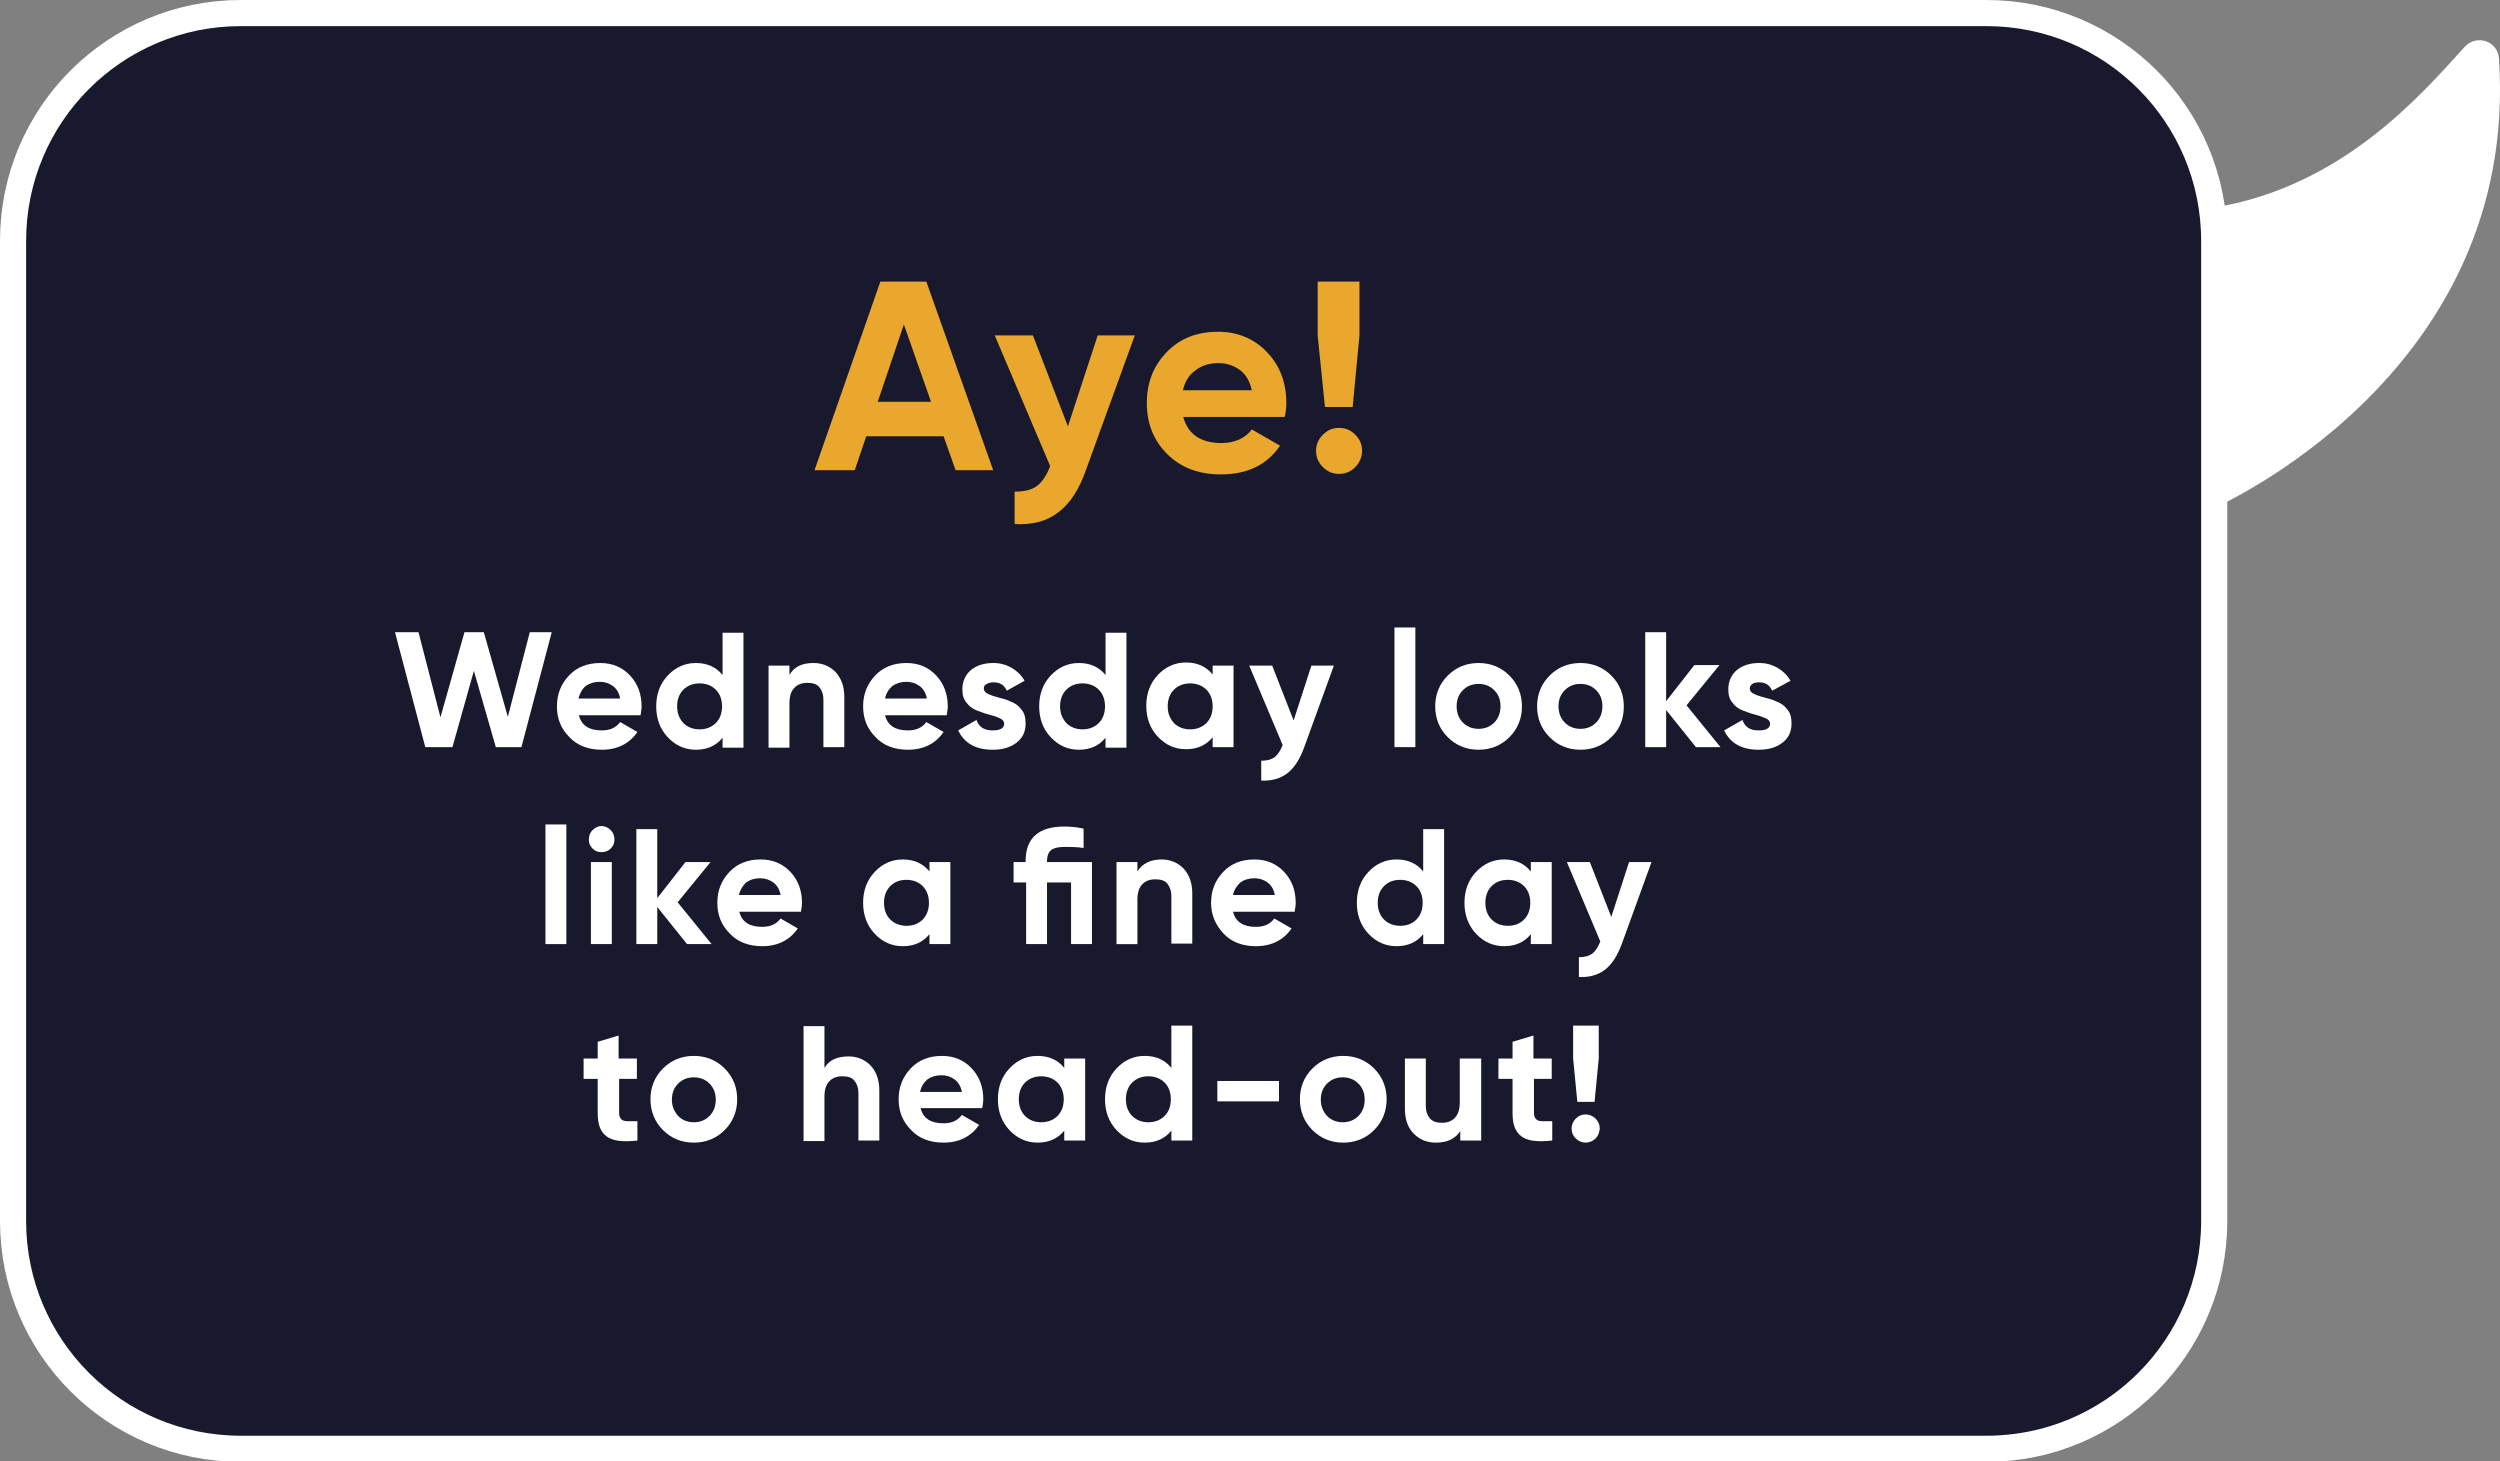 <?xml version="1.0" encoding="utf-8"?>
<!-- Generator: Adobe Illustrator 26.3.1, SVG Export Plug-In . SVG Version: 6.00 Build 0)  -->
<svg version="1.1" id="Layer_1" xmlns="http://www.w3.org/2000/svg" xmlns:xlink="http://www.w3.org/1999/xlink" x="0px" y="0px"
	 viewBox="0 0 478.5 279.7" style="enable-background:new 0 0 478.5 279.7;" xml:space="preserve">
<rect x="0" y="0" width="478.5" height="279.7" fill="#808080" stroke="none"/>
<style type="text/css">
	.st0{fill:#19192D;stroke:#FFFFFF;stroke-width:5;stroke-miterlimit:10;}
	.st1{enable-background:new    ;}
	.st2{fill:#FFFFFF;}
	.st3{fill:#E9A72D;}
</style>
<g id="a">
</g>
<g id="b">
	<g id="c">
		<g>
			<path class="st0" d="M46.1,2.5h334.1c24.1,0,43.6,19.5,43.6,43.6v187.6c0,24.1-19.5,43.6-43.6,43.6H46.1
				c-24.1,0-43.6-19.5-43.6-43.6V46.1C2.5,22,22,2.5,46.1,2.5z"/>
			<g class="st1">
				<path class="st2" d="M81.4,143l-5.8-22h4.5l4.2,16.3l4.6-16.3h3.7l4.6,16.2l4.2-16.2h4.2l-5.8,22h-4.9l-4.2-14.6L86.6,143H81.4z
					"/>
			</g>
			<g class="st1">
				<path class="st2" d="M110.8,136.9c0.5,2,2,2.9,4.4,2.9c1.5,0,2.7-0.5,3.5-1.6l3.3,1.9c-1.5,2.2-3.8,3.4-6.8,3.4
					c-2.6,0-4.7-0.8-6.2-2.4c-1.6-1.6-2.4-3.5-2.4-5.9c0-2.4,0.8-4.3,2.3-5.9c1.5-1.6,3.5-2.4,6-2.4c2.3,0,4.2,0.8,5.7,2.4
					c1.5,1.6,2.2,3.6,2.2,5.9c0,0.5-0.1,1.1-0.2,1.7H110.8z M110.7,133.7h8c-0.2-1.1-0.7-1.9-1.4-2.4c-0.7-0.5-1.5-0.8-2.5-0.8
					c-1.1,0-2,0.3-2.7,0.8C111.4,131.9,111,132.7,110.7,133.7z"/>
			</g>
			<g class="st1">
				<path class="st2" d="M138.3,121.1h4v22h-4v-1.9c-1.2,1.5-2.9,2.3-5.1,2.3c-2.1,0-3.9-0.8-5.4-2.4s-2.2-3.6-2.2-5.9
					s0.7-4.3,2.2-5.9c1.5-1.6,3.3-2.4,5.4-2.4c2.2,0,3.9,0.8,5.1,2.3V121.1z M130.8,138.4c0.8,0.8,1.9,1.2,3.1,1.2s2.3-0.4,3.1-1.2
					c0.8-0.8,1.2-1.9,1.2-3.2s-0.4-2.4-1.2-3.2c-0.8-0.8-1.9-1.2-3.1-1.2s-2.3,0.4-3.1,1.2c-0.8,0.8-1.2,1.9-1.2,3.2
					S130,137.5,130.8,138.4z"/>
				<path class="st2" d="M155.7,126.9c1.7,0,3.1,0.6,4.2,1.7c1.1,1.2,1.7,2.7,1.7,4.8v9.6h-4v-9.1c0-1-0.3-1.8-0.8-2.4
					s-1.3-0.8-2.3-0.8c-1,0-1.9,0.3-2.5,1c-0.6,0.6-0.9,1.6-0.9,2.9v8.5h-4v-15.7h4v1.8C152,127.6,153.5,126.9,155.7,126.9z"/>
			</g>
			<g class="st1">
				<path class="st2" d="M169.4,136.9c0.5,2,2,2.9,4.4,2.9c1.5,0,2.7-0.5,3.5-1.6l3.3,1.9c-1.5,2.2-3.8,3.4-6.8,3.4
					c-2.6,0-4.7-0.8-6.2-2.4c-1.6-1.6-2.4-3.5-2.4-5.9c0-2.4,0.8-4.3,2.3-5.9c1.5-1.6,3.5-2.4,6-2.4c2.3,0,4.2,0.8,5.7,2.4
					c1.5,1.6,2.2,3.6,2.2,5.9c0,0.5-0.1,1.1-0.2,1.7H169.4z M169.4,133.7h8c-0.2-1.1-0.7-1.9-1.4-2.4c-0.7-0.5-1.5-0.8-2.5-0.8
					c-1.1,0-2,0.3-2.7,0.8C170.1,131.9,169.6,132.7,169.4,133.7z"/>
			</g>
			<g class="st1">
				<path class="st2" d="M188.3,131.8c0,0.4,0.3,0.8,0.8,1c0.6,0.3,1.2,0.5,2,0.7c0.8,0.2,1.6,0.4,2.4,0.8c0.8,0.3,1.5,0.8,2,1.5
					c0.6,0.7,0.8,1.6,0.8,2.7c0,1.6-0.6,2.8-1.8,3.7s-2.7,1.3-4.5,1.3c-3.2,0-5.4-1.2-6.6-3.7l3.5-2c0.5,1.4,1.5,2,3.1,2
					c1.4,0,2.2-0.4,2.2-1.3c0-0.4-0.3-0.8-0.8-1c-0.6-0.3-1.2-0.5-2-0.7c-0.8-0.2-1.6-0.5-2.4-0.8c-0.8-0.3-1.5-0.8-2-1.5
					c-0.6-0.7-0.8-1.5-0.8-2.6c0-1.5,0.6-2.8,1.7-3.7c1.1-0.9,2.6-1.3,4.2-1.3c1.3,0,2.4,0.3,3.5,0.9c1,0.6,1.9,1.4,2.5,2.5
					l-3.4,1.9c-0.5-1.1-1.3-1.6-2.5-1.6c-0.5,0-1,0.1-1.3,0.3C188.4,131.1,188.3,131.4,188.3,131.8z"/>
			</g>
			<g class="st1">
				<path class="st2" d="M211.6,121.1h4v22h-4v-1.9c-1.2,1.5-2.9,2.3-5.1,2.3c-2.1,0-3.9-0.8-5.4-2.4s-2.2-3.6-2.2-5.9
					s0.7-4.3,2.2-5.9c1.5-1.6,3.3-2.4,5.4-2.4c2.2,0,3.9,0.8,5.1,2.3V121.1z M204.1,138.4c0.8,0.8,1.9,1.2,3.1,1.2s2.3-0.4,3.1-1.2
					c0.8-0.8,1.2-1.9,1.2-3.2s-0.4-2.4-1.2-3.2c-0.8-0.8-1.9-1.2-3.1-1.2s-2.3,0.4-3.1,1.2c-0.8,0.8-1.2,1.9-1.2,3.2
					S203.3,137.5,204.1,138.4z"/>
				<path class="st2" d="M232.1,127.4h4V143h-4v-1.9c-1.2,1.5-2.9,2.3-5.1,2.3c-2.1,0-3.9-0.8-5.4-2.4c-1.5-1.6-2.2-3.6-2.2-5.9
					s0.7-4.3,2.2-5.9c1.5-1.6,3.3-2.4,5.4-2.4c2.2,0,3.9,0.8,5.1,2.3V127.4z M224.7,138.4c0.8,0.8,1.9,1.2,3.1,1.2s2.3-0.4,3.1-1.2
					c0.8-0.8,1.2-1.9,1.2-3.2s-0.4-2.4-1.2-3.2c-0.8-0.8-1.9-1.2-3.1-1.2s-2.3,0.4-3.1,1.2c-0.8,0.8-1.2,1.9-1.2,3.2
					S223.9,137.5,224.7,138.4z"/>
				<path class="st2" d="M251,127.4h4.3l-5.7,15.7c-0.8,2.2-1.9,3.9-3.2,4.9c-1.3,1-3,1.5-5,1.4v-3.8c1.1,0,1.9-0.2,2.6-0.7
					c0.6-0.5,1.1-1.3,1.5-2.3l-6.4-15.2h4.4l4.1,10.5L251,127.4z"/>
				<path class="st2" d="M266.9,143v-22.9h4V143H266.9z"/>
				<path class="st2" d="M288.9,141.1c-1.6,1.6-3.6,2.4-5.9,2.4c-2.3,0-4.3-0.8-5.9-2.4s-2.4-3.6-2.4-5.9s0.8-4.3,2.4-5.9
					c1.6-1.6,3.6-2.4,5.9-2.4c2.3,0,4.3,0.8,5.9,2.4c1.6,1.6,2.4,3.6,2.4,5.9S290.5,139.5,288.9,141.1z M280,138.3
					c0.8,0.8,1.8,1.2,3,1.2s2.2-0.4,3-1.2s1.2-1.9,1.2-3.1c0-1.3-0.4-2.3-1.2-3.1s-1.8-1.2-3-1.2s-2.2,0.4-3,1.2s-1.2,1.8-1.2,3.1
					C278.8,136.4,279.2,137.5,280,138.3z"/>
				<path class="st2" d="M308.4,141.1c-1.6,1.6-3.6,2.4-5.9,2.4c-2.3,0-4.3-0.8-5.9-2.4s-2.4-3.6-2.4-5.9s0.8-4.3,2.4-5.9
					c1.6-1.6,3.6-2.4,5.9-2.4c2.3,0,4.3,0.8,5.9,2.4c1.6,1.6,2.4,3.6,2.4,5.9S310.1,139.5,308.4,141.1z M299.5,138.3
					c0.8,0.8,1.8,1.2,3,1.2s2.2-0.4,3-1.2s1.2-1.9,1.2-3.1c0-1.3-0.4-2.3-1.2-3.1s-1.8-1.2-3-1.2s-2.2,0.4-3,1.2s-1.2,1.8-1.2,3.1
					C298.3,136.4,298.7,137.5,299.5,138.3z"/>
			</g>
			<g class="st1">
				<path class="st2" d="M329.3,143h-4.7l-5.7-7.1v7.1h-4v-22h4v13.2l5.4-6.9h4.8l-6.3,7.7L329.3,143z"/>
			</g>
			<g class="st1">
				<path class="st2" d="M334.9,131.8c0,0.4,0.3,0.8,0.8,1c0.6,0.3,1.2,0.5,2,0.7c0.8,0.2,1.6,0.4,2.4,0.8c0.8,0.3,1.5,0.8,2,1.5
					c0.6,0.7,0.8,1.6,0.8,2.7c0,1.6-0.6,2.8-1.8,3.7s-2.7,1.3-4.5,1.3c-3.2,0-5.4-1.2-6.6-3.7l3.5-2c0.5,1.4,1.5,2,3.1,2
					c1.4,0,2.2-0.4,2.2-1.3c0-0.4-0.3-0.8-0.8-1s-1.2-0.5-2-0.7c-0.8-0.2-1.6-0.5-2.4-0.8c-0.8-0.3-1.5-0.8-2-1.5
					c-0.6-0.7-0.8-1.5-0.8-2.6c0-1.5,0.6-2.8,1.7-3.7s2.6-1.3,4.2-1.3c1.3,0,2.4,0.3,3.5,0.9c1,0.6,1.9,1.4,2.5,2.5l-3.5,1.9
					c-0.5-1.1-1.3-1.6-2.5-1.6c-0.5,0-1,0.1-1.3,0.3C335.1,131.1,334.9,131.4,334.9,131.8z"/>
			</g>
			<g class="st1">
				<path class="st2" d="M104.4,180.7v-22.9h4v22.9H104.4z"/>
				<path class="st2" d="M115.1,163.1c-0.7,0-1.2-0.2-1.7-0.7c-0.5-0.5-0.7-1.1-0.7-1.7s0.2-1.3,0.7-1.8s1.1-0.8,1.7-0.8
					c0.7,0,1.3,0.3,1.8,0.8s0.7,1.1,0.7,1.8s-0.2,1.2-0.7,1.7C116.4,162.9,115.8,163.1,115.1,163.1z M113.1,180.7V165h4v15.7H113.1z
					"/>
			</g>
			<g class="st1">
				<path class="st2" d="M136.2,180.7h-4.7l-5.7-7.1v7.1h-4v-22h4v13.2l5.4-6.9h4.8l-6.3,7.7L136.2,180.7z"/>
			</g>
			<g class="st1">
				<path class="st2" d="M141.5,174.5c0.5,2,2,2.9,4.4,2.9c1.5,0,2.7-0.5,3.5-1.6l3.3,1.9c-1.5,2.2-3.8,3.4-6.8,3.4
					c-2.6,0-4.7-0.8-6.2-2.4c-1.6-1.6-2.4-3.5-2.4-5.9c0-2.4,0.8-4.3,2.3-5.9c1.5-1.6,3.5-2.4,6-2.4c2.3,0,4.2,0.8,5.7,2.4
					s2.2,3.6,2.2,5.9c0,0.5-0.1,1.1-0.2,1.7H141.5z M141.4,171.3h8c-0.2-1.1-0.7-1.9-1.4-2.4c-0.7-0.5-1.5-0.8-2.5-0.8
					c-1.1,0-2,0.3-2.7,0.8C142.1,169.6,141.7,170.3,141.4,171.3z"/>
				<path class="st2" d="M177.9,165h4v15.7h-4v-1.9c-1.2,1.5-2.9,2.3-5.1,2.3c-2.1,0-3.9-0.8-5.4-2.4c-1.5-1.6-2.2-3.6-2.2-5.9
					s0.7-4.3,2.2-5.9c1.5-1.6,3.3-2.4,5.4-2.4c2.2,0,3.9,0.8,5.1,2.3V165z M170.4,176c0.8,0.8,1.9,1.2,3.1,1.2
					c1.3,0,2.3-0.4,3.1-1.2c0.8-0.8,1.2-1.9,1.2-3.2s-0.4-2.4-1.2-3.2c-0.8-0.8-1.9-1.2-3.1-1.2c-1.3,0-2.3,0.4-3.1,1.2
					c-0.8,0.8-1.2,1.9-1.2,3.2S169.6,175.2,170.4,176z"/>
				<path class="st2" d="M209,165v15.7h-4v-11.8h-4.6v11.8h-4v-11.8H194V165h2.3v-0.2c0-4.4,2.5-6.6,7.4-6.6c1.1,0,2.3,0.1,3.7,0.4
					v3.7c-1.4-0.2-2.6-0.2-3.7-0.2c-1.1,0-2,0.2-2.5,0.6s-0.8,1.1-0.8,2.1v0.2H209z"/>
				<path class="st2" d="M222.3,164.5c1.7,0,3.1,0.6,4.2,1.7c1.1,1.2,1.7,2.7,1.7,4.8v9.6h-4v-9.1c0-1-0.3-1.8-0.8-2.4
					s-1.3-0.8-2.3-0.8c-1,0-1.9,0.3-2.5,1c-0.6,0.6-0.9,1.6-0.9,2.9v8.5h-4V165h4v1.8C218.6,165.3,220.2,164.5,222.3,164.5z"/>
				<path class="st2" d="M236,174.5c0.5,2,2,2.9,4.4,2.9c1.5,0,2.7-0.5,3.5-1.6l3.3,1.9c-1.5,2.2-3.8,3.4-6.8,3.4
					c-2.6,0-4.7-0.8-6.2-2.4s-2.4-3.5-2.4-5.9c0-2.4,0.8-4.3,2.3-5.9c1.5-1.6,3.5-2.4,6-2.4c2.3,0,4.2,0.8,5.7,2.4
					c1.5,1.6,2.2,3.6,2.2,5.9c0,0.5-0.1,1.1-0.2,1.7H236z M236,171.3h8c-0.2-1.1-0.7-1.9-1.4-2.4s-1.5-0.8-2.5-0.8
					c-1.1,0-2,0.3-2.7,0.8C236.7,169.6,236.2,170.3,236,171.3z"/>
				<path class="st2" d="M272.4,158.7h4v22h-4v-1.9c-1.2,1.5-2.9,2.3-5.1,2.3c-2.1,0-3.9-0.8-5.4-2.4c-1.5-1.6-2.2-3.6-2.2-5.9
					s0.7-4.3,2.2-5.9c1.5-1.6,3.3-2.4,5.4-2.4c2.2,0,3.9,0.8,5.1,2.3V158.7z M264.9,176c0.8,0.8,1.9,1.2,3.1,1.2
					c1.3,0,2.3-0.4,3.1-1.2c0.8-0.8,1.2-1.9,1.2-3.2s-0.4-2.4-1.2-3.2c-0.8-0.8-1.9-1.2-3.1-1.2c-1.3,0-2.3,0.4-3.1,1.2
					c-0.8,0.8-1.2,1.9-1.2,3.2S264.1,175.2,264.9,176z"/>
				<path class="st2" d="M293,165h4v15.7h-4v-1.9c-1.2,1.5-2.9,2.3-5.1,2.3c-2.1,0-3.9-0.8-5.4-2.4c-1.5-1.6-2.2-3.6-2.2-5.9
					s0.7-4.3,2.2-5.9c1.5-1.6,3.3-2.4,5.4-2.4c2.2,0,3.9,0.8,5.1,2.3V165z M285.5,176c0.8,0.8,1.9,1.2,3.1,1.2
					c1.3,0,2.3-0.4,3.1-1.2c0.8-0.8,1.2-1.9,1.2-3.2s-0.4-2.4-1.2-3.2c-0.8-0.8-1.9-1.2-3.1-1.2c-1.3,0-2.3,0.4-3.1,1.2
					c-0.8,0.8-1.2,1.9-1.2,3.2S284.7,175.2,285.5,176z"/>
				<path class="st2" d="M311.8,165h4.3l-5.7,15.7c-0.8,2.2-1.9,3.9-3.2,4.9c-1.3,1-3,1.5-5,1.4v-3.8c1.1,0,1.9-0.2,2.6-0.7
					c0.6-0.5,1.1-1.3,1.5-2.3l-6.4-15.2h4.4l4.1,10.5L311.8,165z"/>
			</g>
			<g class="st1">
				<path class="st2" d="M122,206.5h-3.5v6.5c0,0.5,0.1,0.9,0.4,1.2c0.3,0.3,0.7,0.4,1.2,0.4c0.5,0,1.2,0,1.9,0v3.7
					c-2.8,0.3-4.7,0.1-5.9-0.8s-1.7-2.3-1.7-4.5v-6.5h-2.7v-3.9h2.7v-3.2l4-1.2v4.4h3.5V206.5z"/>
			</g>
			<g class="st1">
				<path class="st2" d="M138.7,216.3c-1.6,1.6-3.6,2.4-5.9,2.4s-4.3-0.8-5.9-2.4c-1.6-1.6-2.4-3.6-2.4-5.9s0.8-4.3,2.4-5.9
					c1.6-1.6,3.6-2.4,5.9-2.4s4.3,0.8,5.9,2.4c1.6,1.6,2.4,3.6,2.4,5.9S140.3,214.7,138.7,216.3z M129.8,213.6
					c0.8,0.8,1.8,1.2,3,1.2c1.2,0,2.2-0.4,3-1.2s1.2-1.9,1.2-3.1c0-1.3-0.4-2.3-1.2-3.1s-1.8-1.2-3-1.2c-1.2,0-2.2,0.4-3,1.2
					c-0.8,0.8-1.2,1.8-1.2,3.1C128.6,211.7,129,212.7,129.8,213.6z"/>
				<path class="st2" d="M162.4,202.2c1.7,0,3.1,0.6,4.2,1.7c1.1,1.2,1.7,2.7,1.7,4.8v9.6h-4v-9.1c0-1-0.3-1.8-0.8-2.4
					s-1.3-0.8-2.3-0.8c-1,0-1.9,0.3-2.5,1c-0.6,0.6-0.9,1.6-0.9,2.9v8.5h-4v-22h4v8C158.7,202.9,160.2,202.2,162.4,202.2z"/>
			</g>
			<g class="st1">
				<path class="st2" d="M176.2,212.1c0.5,2,2,2.9,4.4,2.9c1.5,0,2.7-0.5,3.5-1.6l3.3,1.9c-1.5,2.2-3.8,3.4-6.8,3.4
					c-2.6,0-4.7-0.8-6.2-2.4c-1.6-1.6-2.4-3.5-2.4-5.9c0-2.4,0.8-4.3,2.3-5.9c1.5-1.6,3.5-2.4,6-2.4c2.3,0,4.2,0.8,5.7,2.4
					c1.5,1.6,2.2,3.6,2.2,5.9c0,0.5-0.1,1.1-0.2,1.7H176.2z M176.1,209h8c-0.2-1.1-0.7-1.9-1.4-2.4c-0.7-0.5-1.5-0.8-2.5-0.8
					c-1.1,0-2,0.3-2.7,0.8C176.8,207.2,176.3,208,176.1,209z"/>
			</g>
			<g class="st1">
				<path class="st2" d="M203.7,202.6h4v15.7h-4v-1.9c-1.2,1.5-2.9,2.3-5.1,2.3c-2.1,0-3.9-0.8-5.4-2.4c-1.5-1.6-2.2-3.6-2.2-5.9
					s0.7-4.3,2.2-5.9c1.5-1.6,3.3-2.4,5.4-2.4c2.2,0,3.9,0.8,5.1,2.3V202.6z M196.2,213.6c0.8,0.8,1.9,1.2,3.1,1.2s2.3-0.4,3.1-1.2
					c0.8-0.8,1.2-1.9,1.2-3.2s-0.4-2.4-1.2-3.2c-0.8-0.8-1.9-1.2-3.1-1.2s-2.3,0.4-3.1,1.2c-0.8,0.8-1.2,1.9-1.2,3.2
					S195.4,212.8,196.2,213.6z"/>
				<path class="st2" d="M224.2,196.3h4v22h-4v-1.9c-1.2,1.5-2.9,2.3-5.1,2.3c-2.1,0-3.9-0.8-5.4-2.4s-2.2-3.6-2.2-5.9
					s0.7-4.3,2.2-5.9c1.5-1.6,3.3-2.4,5.4-2.4c2.2,0,3.9,0.8,5.1,2.3V196.3z M216.7,213.6c0.8,0.8,1.9,1.2,3.1,1.2s2.3-0.4,3.1-1.2
					c0.8-0.8,1.2-1.9,1.2-3.2s-0.4-2.4-1.2-3.2c-0.8-0.8-1.9-1.2-3.1-1.2s-2.3,0.4-3.1,1.2c-0.8,0.8-1.2,1.9-1.2,3.2
					S215.9,212.8,216.7,213.6z"/>
				<path class="st2" d="M233,210.8v-3.9h11.8v3.9H233z"/>
				<path class="st2" d="M263,216.3c-1.6,1.6-3.6,2.4-5.9,2.4c-2.3,0-4.3-0.8-5.9-2.4c-1.6-1.6-2.4-3.6-2.4-5.9s0.8-4.3,2.4-5.9
					c1.6-1.6,3.6-2.4,5.9-2.4c2.3,0,4.3,0.8,5.9,2.4c1.6,1.6,2.4,3.6,2.4,5.9S264.6,214.7,263,216.3z M254,213.6
					c0.8,0.8,1.8,1.2,3,1.2c1.2,0,2.2-0.4,3-1.2s1.2-1.9,1.2-3.1c0-1.3-0.4-2.3-1.2-3.1s-1.8-1.2-3-1.2c-1.2,0-2.2,0.4-3,1.2
					c-0.8,0.8-1.2,1.8-1.2,3.1C252.8,211.7,253.2,212.7,254,213.6z"/>
				<path class="st2" d="M279.5,202.6h4v15.7h-4v-1.8c-1,1.5-2.5,2.2-4.7,2.2c-1.7,0-3.1-0.6-4.2-1.7c-1.1-1.1-1.7-2.7-1.7-4.8v-9.6
					h4v9.1c0,1,0.3,1.8,0.8,2.4c0.6,0.6,1.3,0.8,2.3,0.8c1,0,1.9-0.3,2.5-1c0.6-0.6,0.9-1.6,0.9-2.9V202.6z"/>
				<path class="st2" d="M297.1,206.5h-3.5v6.5c0,0.5,0.1,0.9,0.4,1.2c0.3,0.3,0.7,0.4,1.2,0.4s1.2,0,1.9,0v3.7
					c-2.8,0.3-4.7,0.1-5.9-0.8s-1.7-2.3-1.7-4.5v-6.5h-2.7v-3.9h2.7v-3.2l4-1.2v4.4h3.5V206.5z"/>
				<path class="st2" d="M305.4,217.9c-0.5,0.5-1.2,0.8-1.9,0.8c-0.7,0-1.4-0.3-1.9-0.8s-0.8-1.1-0.8-1.9c0-0.7,0.3-1.4,0.8-1.9
					c0.5-0.5,1.1-0.8,1.9-0.8c0.7,0,1.4,0.3,1.9,0.8c0.5,0.5,0.8,1.2,0.8,1.9C306.1,216.8,305.9,217.4,305.4,217.9z M301.9,210.9
					l-0.8-8.3v-6.3h4.9v6.3l-0.8,8.3H301.9z"/>
			</g>
			<path class="st2" d="M423,97.6c0,0,59.4-25.3,55.3-86.4c-0.2-3.3-4.2-4.7-6.5-2.3c-8.5,9.4-23.3,26.5-47.3,30.7"/>
			<g class="st1">
				<path class="st3" d="M182.9,90l-2.3-6.5h-14.8l-2.2,6.5h-7.7l12.6-36.1h8.8L190.1,90H182.9z M168,76.9h10.2L173,62.1L168,76.9z"
					/>
			</g>
			<g class="st1">
				<path class="st3" d="M210.1,64.2h7.1l-9.4,25.9c-1.3,3.7-3.1,6.4-5.3,8c-2.2,1.7-5,2.4-8.3,2.2v-6.2c1.8,0,3.2-0.3,4.3-1.1
					c1-0.8,1.9-2.1,2.5-3.8l-10.6-25h7.3l6.7,17.4L210.1,64.2z"/>
			</g>
			<g class="st1">
				<path class="st3" d="M226.5,79.9c0.9,3.2,3.3,4.9,7.3,4.9c2.5,0,4.5-0.9,5.8-2.6l5.4,3.1c-2.5,3.7-6.3,5.5-11.3,5.5
					c-4.3,0-7.7-1.3-10.3-3.9s-3.9-5.8-3.9-9.8c0-3.9,1.3-7.1,3.8-9.7c2.5-2.6,5.8-3.9,9.8-3.9c3.8,0,6.9,1.3,9.4,3.9
					c2.5,2.6,3.7,5.9,3.7,9.7c0,0.9-0.1,1.8-0.3,2.7H226.5z M226.4,74.7h13.2c-0.4-1.8-1.2-3.1-2.3-3.9s-2.5-1.3-4.1-1.3
					c-1.8,0-3.3,0.5-4.4,1.4C227.5,71.8,226.8,73.1,226.4,74.7z"/>
				<path class="st3" d="M259.4,89.4c-0.9,0.9-1.9,1.3-3.1,1.3s-2.2-0.4-3.1-1.3c-0.9-0.9-1.3-1.9-1.3-3.1c0-1.2,0.4-2.2,1.3-3.1
					c0.9-0.9,1.9-1.3,3.1-1.3s2.2,0.4,3.1,1.3c0.9,0.9,1.3,1.9,1.3,3.1C260.7,87.5,260.2,88.6,259.4,89.4z M253.6,77.9l-1.4-13.7
					V53.9h8v10.3l-1.3,13.7H253.6z"/>
			</g>
		</g>
	</g>
</g>
</svg>
